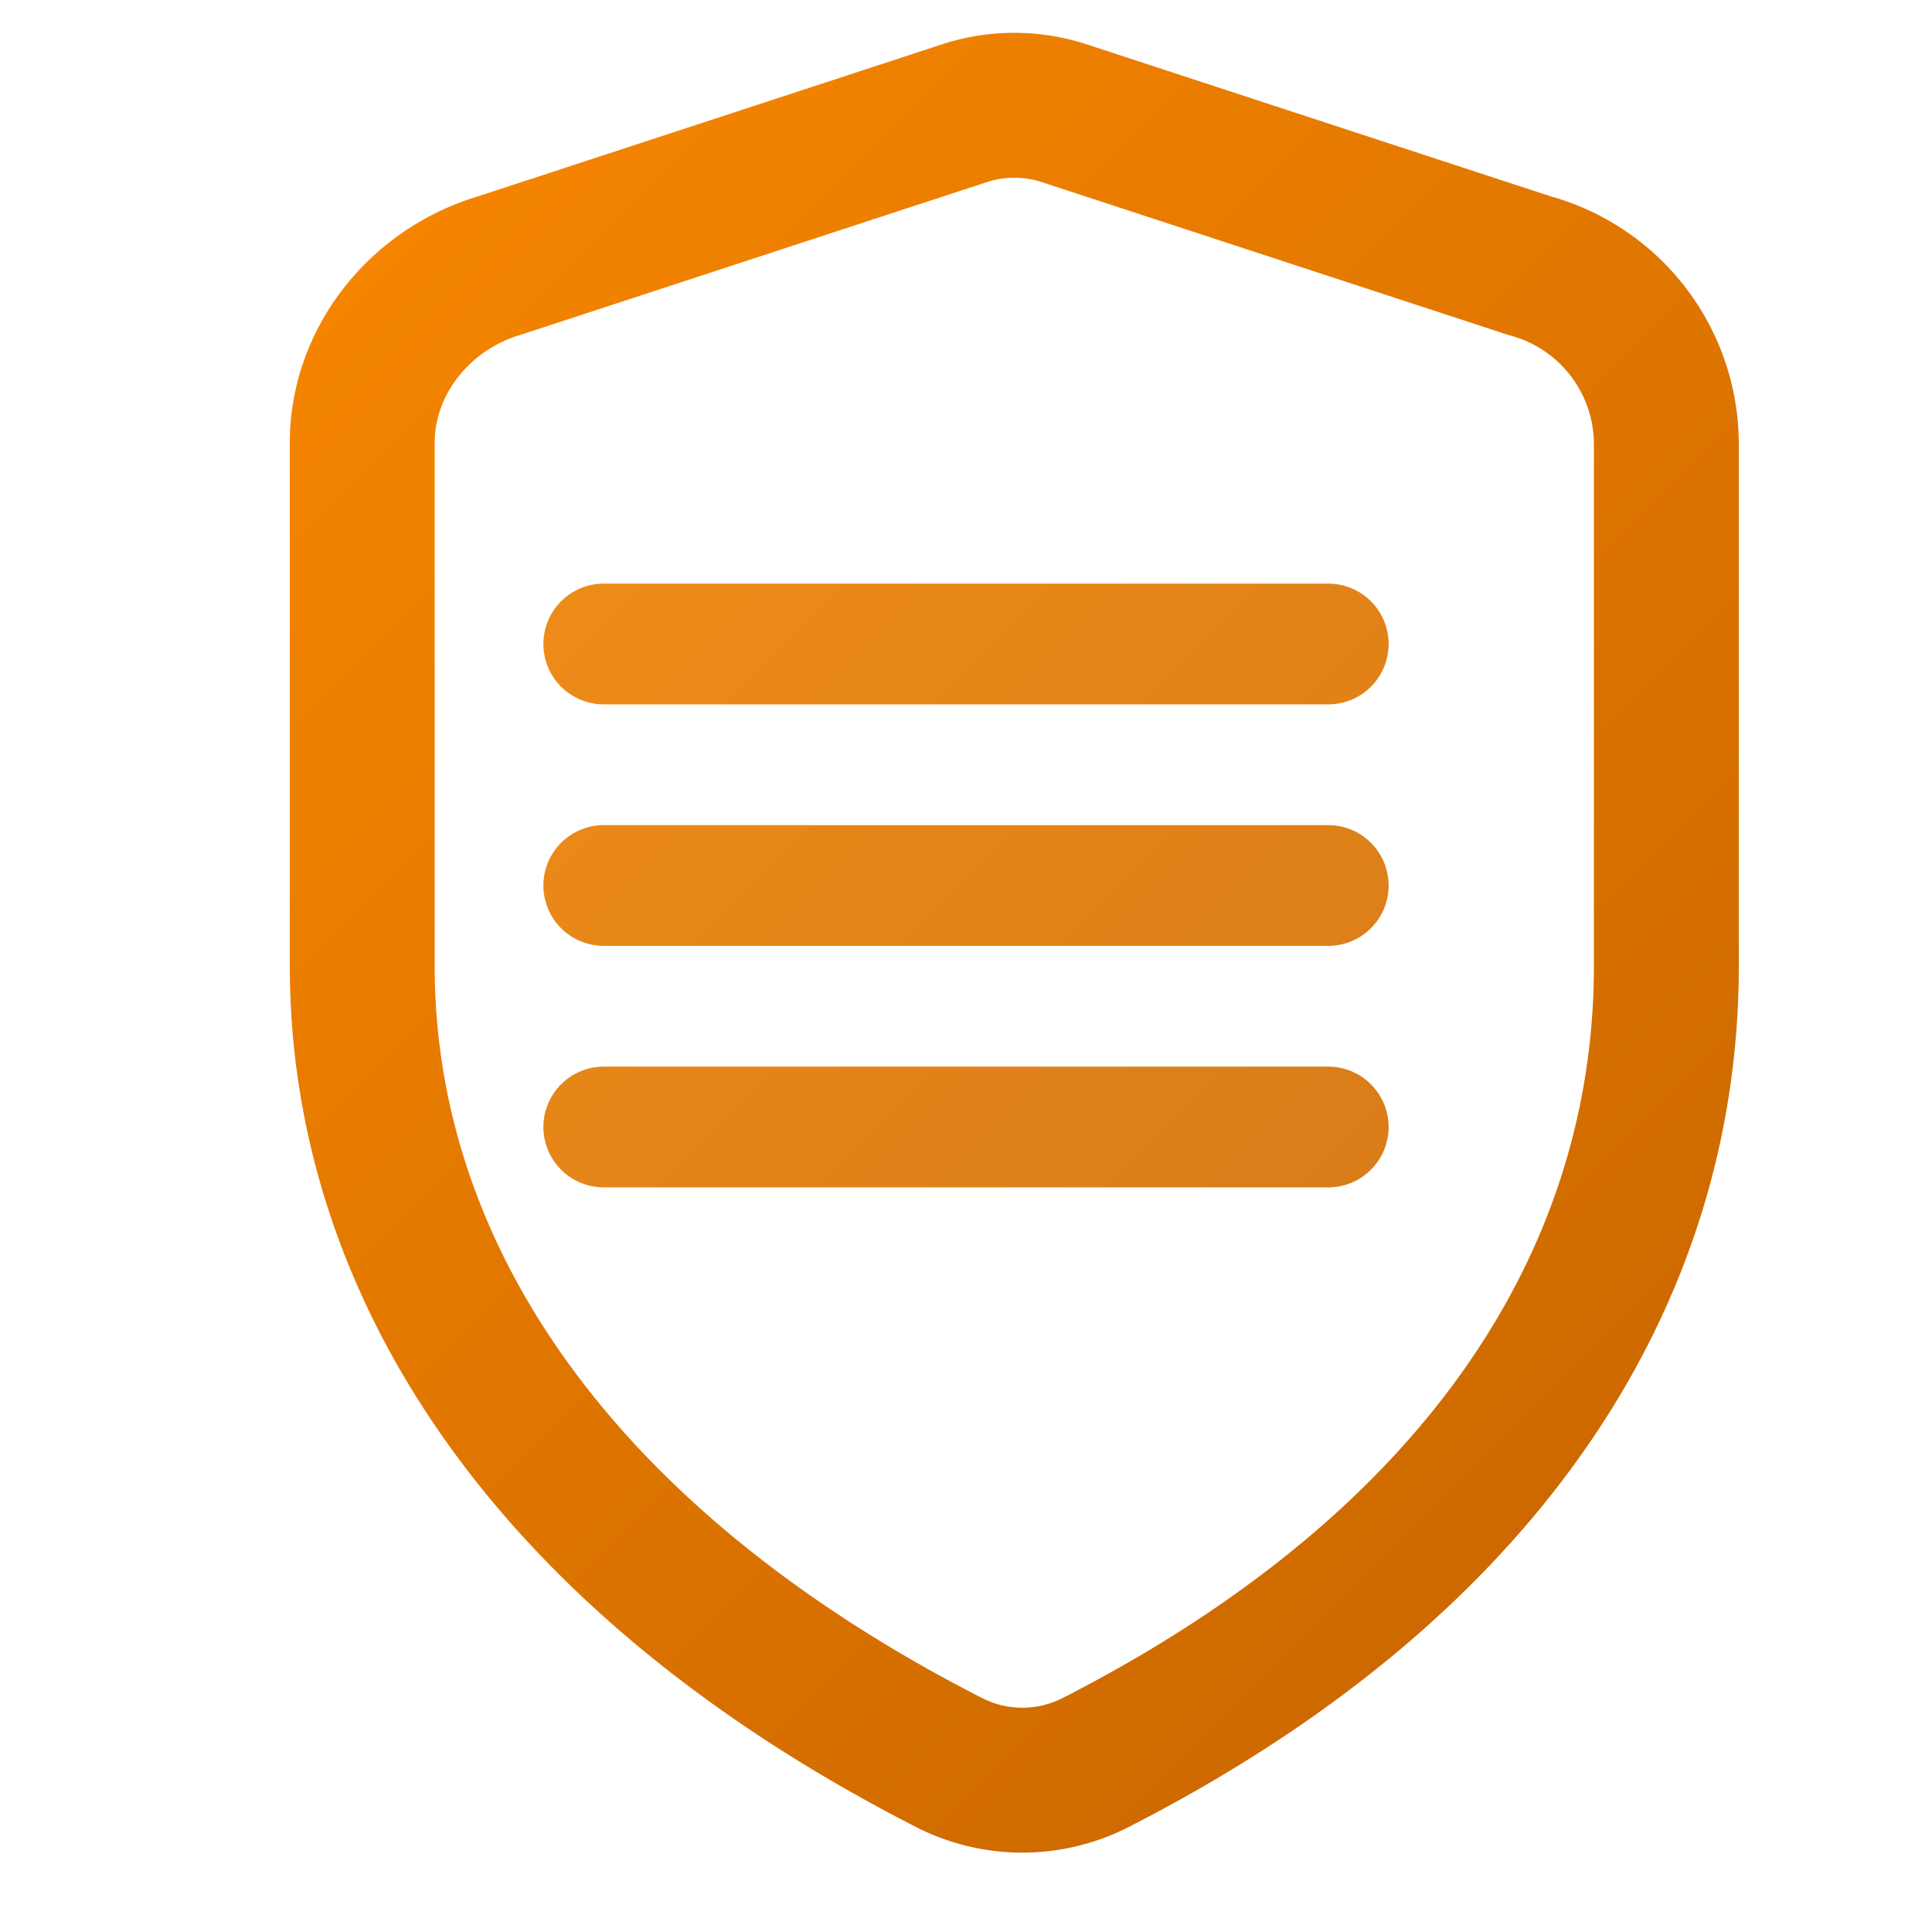 <?xml version="1.0" encoding="UTF-8"?>
<svg xmlns="http://www.w3.org/2000/svg" width="24" height="24" viewBox="0 0 24 24" fill="none">
  <defs>
    <linearGradient id="unitGrad" x1="0" y1="0" x2="24" y2="24" gradientUnits="userSpaceOnUse">
      <stop offset="0" stop-color="#FF8C00"/>
      <stop offset="1" stop-color="#C06000"/>
    </linearGradient>
  </defs>

  <!-- Shield contour -->
  <path d="M4.5 5.5c0-1 .7-1.9 1.7-2.2l5.8-1.9a2 2 0 0 1 1.2 0l5.8 1.9a2.3 2.3 0 0 1 1.7 2.2v6.5c0 3.8-2.2 7.4-7.1 9.9a2 2 0 0 1-1.8 0c-4.9-2.5-7.3-6.1-7.3-9.9V5.5z"
        stroke="url(#unitGrad)" stroke-width="1.8" fill="none" stroke-linejoin="round"/>

  <!-- Inner stripes -->
  <path d="M7.5 8h9M7.5 11h9M7.5 14h9"
        stroke="url(#unitGrad)" stroke-width="1.5" stroke-linecap="round" opacity="0.9"/>
</svg>
